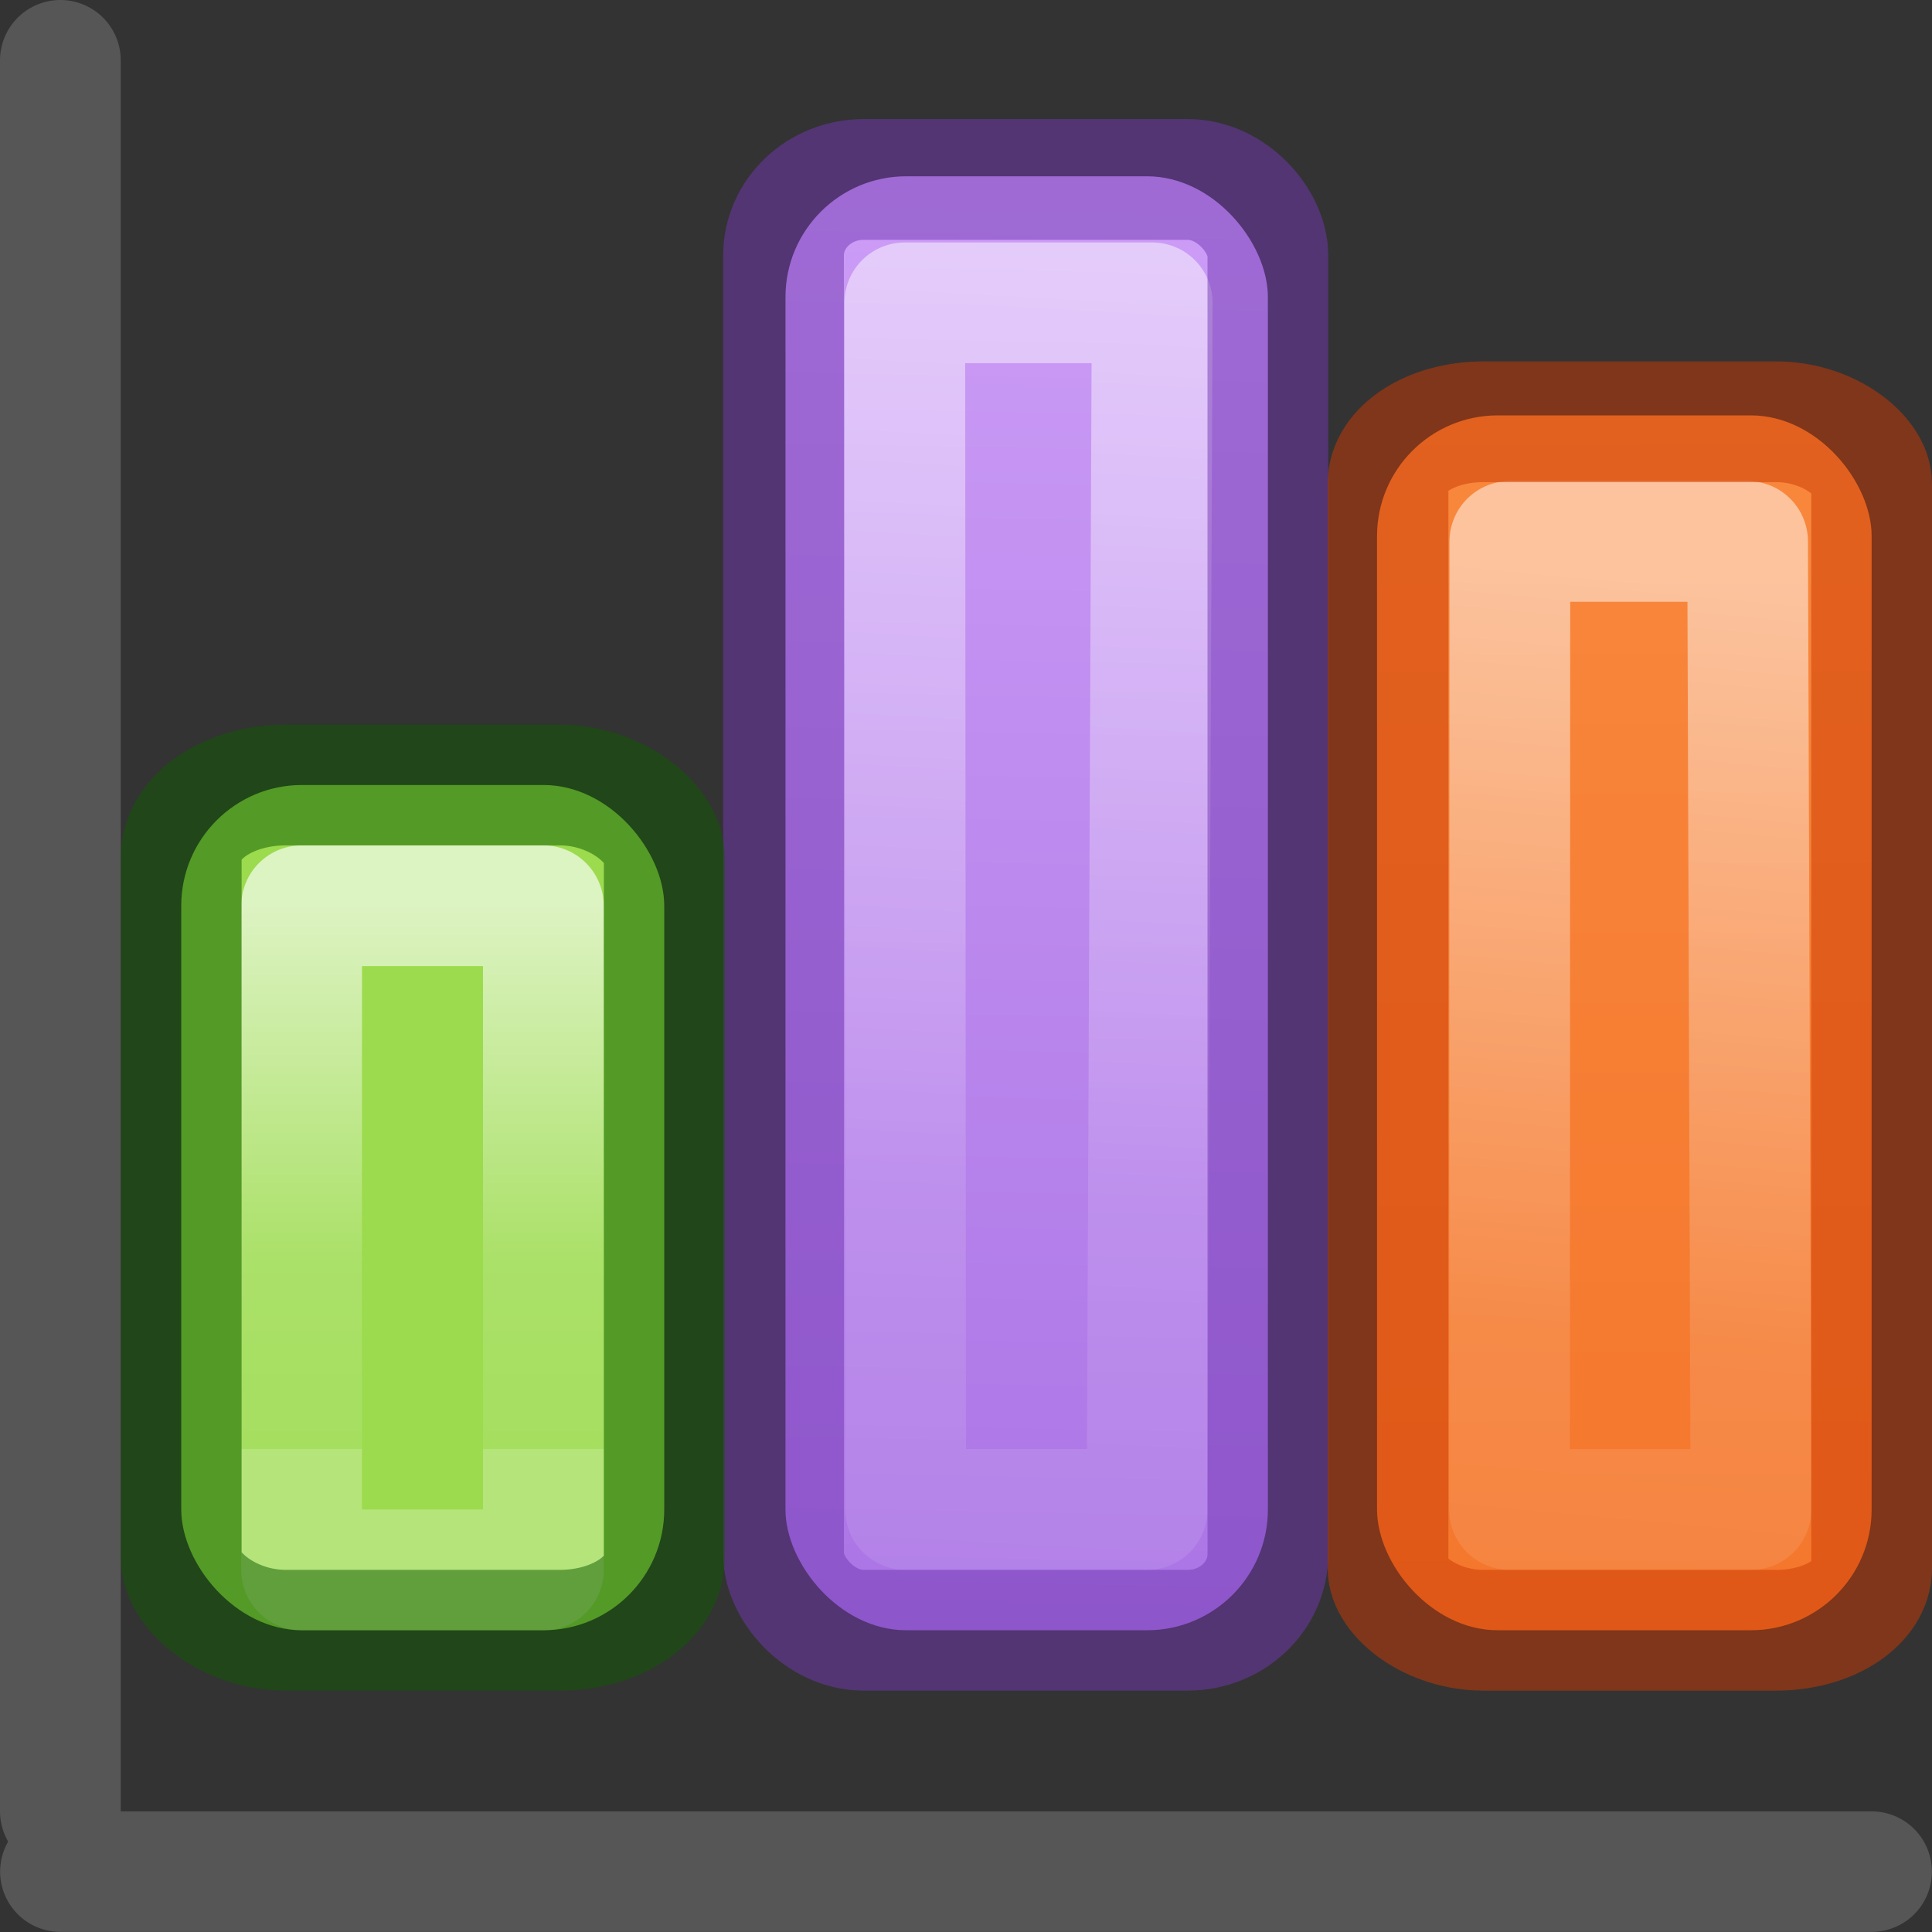 <svg viewBox="0 0 16 16" xmlns="http://www.w3.org/2000/svg" xmlns:xlink="http://www.w3.org/1999/xlink"><rect x="0" y="0" width="16" height="16" fill="#333333" stroke="none"/><linearGradient id="a" gradientUnits="userSpaceOnUse" x1="15.893" x2="15.608" y1="7.157" y2="21.532"><stop offset="0" stop-color="#cd9ef7"/><stop offset="1" stop-color="#a56de2"/></linearGradient><linearGradient id="b" gradientUnits="userSpaceOnUse" x1="14.704" x2="14.001" xlink:href="#c" y1="7.534" y2="20"/><linearGradient id="c"><stop offset="0" stop-color="#fff"/><stop offset=".654" stop-color="#fff" stop-opacity=".235"/><stop offset="1" stop-color="#fff" stop-opacity=".157"/><stop offset="1" stop-color="#fff" stop-opacity=".392"/></linearGradient><linearGradient id="d" gradientUnits="userSpaceOnUse" x1="13.561" x2="13.608" y1="-5.013" y2="21.532"><stop offset="0" stop-color="#ffa154"/><stop offset="1" stop-color="#f37329"/></linearGradient><linearGradient id="e" gradientUnits="userSpaceOnUse" x1="12.883" x2="12.001" xlink:href="#c" y1="10.505" y2="20"/><linearGradient id="f" gradientTransform="matrix(1.383 0 0 1.414 -11.892 21.511)" gradientUnits="userSpaceOnUse" x1="13.697" x2="13.3" y1="12.091" y2="29.436"><stop offset="0" stop-color="#9bdb4d"/><stop offset="1" stop-color="#68b723"/></linearGradient><linearGradient id="g" gradientUnits="userSpaceOnUse" x1="12.002" x2="12.002" xlink:href="#c" y1="13.51" y2="18.01"/><g fill="none" stroke="#565656" stroke-linecap="round" transform="translate(-3 2.99)"><path d="m3.5 12.51h15" stroke-width=".998"/><path d="m3.5-2.49v14.5"/></g><g transform="matrix(1 0 0 1 -11.01 -6.009)"><rect fill="url(#a)" height="12.041" rx="1" width="3.995" x="17.515" y="7.469"/><g fill="none" stroke-linecap="round" stroke-linejoin="round"><path d="m18.503 8.517h2.049l-.042 9.993h-2z" opacity=".5" stroke="url(#b)"/><rect height="12.015" opacity=".5" rx=".664" ry=".63" stroke="#7239b3" width="4.011" x="17.499" y="7.495"/></g></g><g transform="matrix(1 0 0 1 -2.986 -6.009)"><rect fill="url(#d)" height="10.061" rx="1" width="4.096" x="14.39" y="9.449"/><g fill="none" stroke-linecap="round" stroke-linejoin="round"><path d="m15.49 10.493h1.969l.028 8.017h-2z" opacity=".5" stroke="url(#e)"/><rect height="10.008" opacity=".5" rx=".79" ry=".513" stroke="#cc3b02" width="4.005" x="14.481" y="9.502"/></g></g><g transform="matrix(1 0 0 1 -16.001 -6.009)"><rect fill="url(#f)" height="7" rx="1" width="4" x="17.502" y="12.51"/><g fill="none" stroke-linecap="round" stroke-linejoin="round"><path d="m18.499 13.51h2.002v5.5h-2.002z" opacity=".656" stroke="url(#g)"/><rect height="7" opacity=".5" rx=".866" ry=".597" stroke="#0f5a00" width="4" x="17.502" y="12.51"/></g></g></svg>